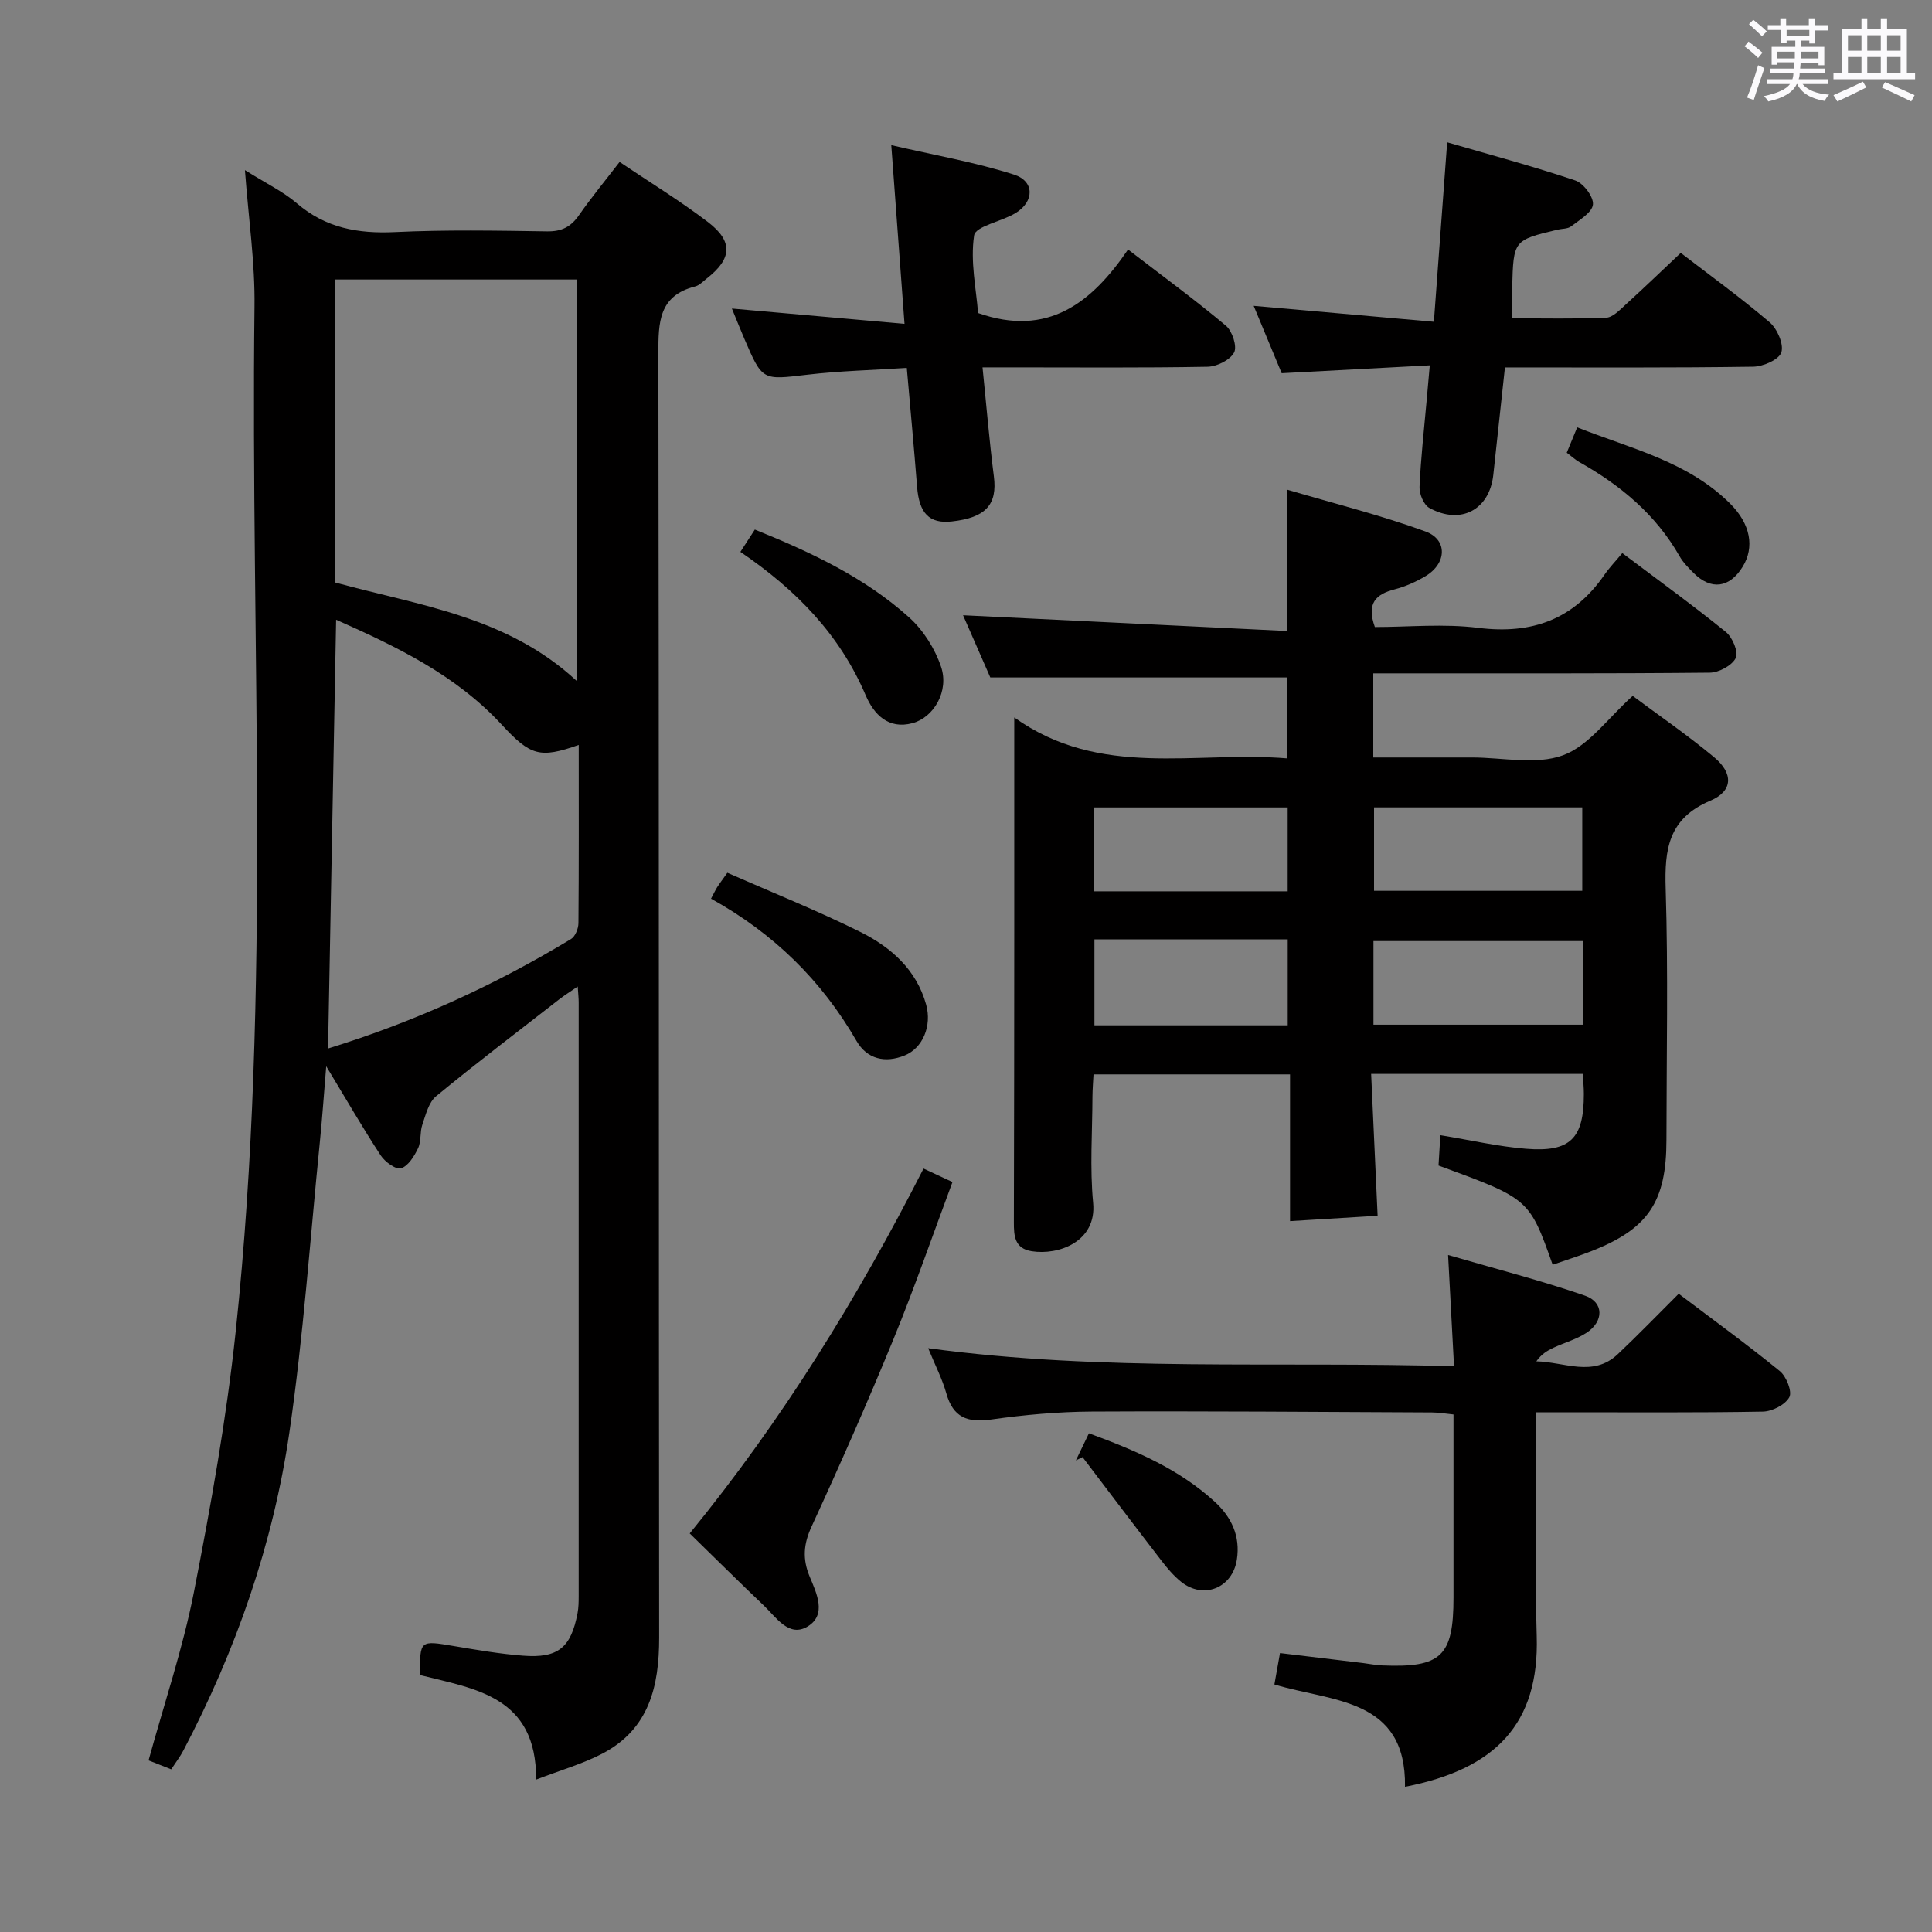 <svg enable-background="new 0 0 400 400" viewBox="0 0 400 400" xmlns="http://www.w3.org/2000/svg"><rect x="0" y="0" width="400" height="400" fill="#808080" stroke="none"/><path d="m361.2 9.6.8-1c.9.7 1.9 1.4 2.9 2.3l-.9 1.1c-1-1-2-1.8-2.8-2.4zm.5 10.6c.9-2.1 1.6-4.3 2.3-6.7.4.2.8.4 1.3.6-.7 2.1-1.5 4.3-2.2 6.6zm.4-15.2.9-.9c1 .8 2 1.6 2.8 2.4l-1 1c-.9-.9-1.8-1.7-2.7-2.5zm12.5-1.2h1.2v1.4h2.7v1.1h-2.7v2.7h-1.2v-.6h-1.8v1.3h4.9v3.8h-1.2v-.5h-3.7c0 .4-.1.9-.1 1.2h5.1v1h-5.2c0 .5-.1.9-.2 1.2h6v1h-5.2c1.1 1.3 2.9 2 5.5 2.2-.4.4-.7.8-.9 1.3-2.9-.5-4.8-1.6-5.7-3.5h-.1c-.8 1.7-2.7 2.9-5.9 3.6-.2-.4-.6-.8-.9-1.1 2.8-.6 4.6-1.4 5.4-2.5h-4.8v-1h5.3c.1-.3.2-.7.2-1.2h-4.9v-1h5c0-.4 0-.8.1-1.3h-3.5v.5h-1.2v-3.7h4.9v-1.3h-1.8v.5h-1.2v-2.7h-2.7v-1h2.6v-1.4h1.2v1.4h4.7v-1.4zm-6.6 8.3h3.6c0-.4 0-.9 0-1.4h-3.6zm1.9-4.6h4.7v-1.3h-4.7zm6.6 3.2h-3.7v1.4h3.7z" fill="#fbfafc"/><path d="m385.3 3.8h1.3v2.2h2.8v-2.2h1.3v2.2h4.1v9.1h1.7v1.3h-16.9v-1.3h1.7v-9.1h4.1v-2.2zm.4 13.1.7 1.2c-1.8.9-3.8 1.9-6 2.9-.2-.4-.5-.8-.8-1.3 2.3-1 4.3-1.9 6.1-2.8zm-3.1-6.4h2.8v-3.2h-2.8zm0 4.6h2.8v-3.3h-2.8zm4-4.6h2.8v-3.2h-2.8zm0 4.6h2.8v-3.3h-2.8zm3.7 1.9c2.1.9 4.1 1.8 6.1 2.7l-.7 1.3c-2.2-1.1-4.2-2-6.1-2.9zm3.2-9.7h-2.8v3.2h2.8v-3.1zm-2.8 7.8h2.8v-3.3h-2.8z" fill="#fbfafc"/><g fill="#010000"><path d="m50.71 35.22c4.39 2.76 7.91 4.43 10.76 6.88 5.96 5.12 12.68 6.31 20.31 5.95 10.47-.5 20.99-.31 31.48-.15 3.02.05 4.92-.92 6.6-3.33 2.55-3.66 5.4-7.12 8.42-11.04 6.29 4.24 12.52 8.04 18.29 12.44 5.27 4.03 4.98 7.6-.21 11.66-.78.61-1.55 1.45-2.45 1.68-7.52 1.92-7.61 7.42-7.6 13.81.15 88.64.06 177.28.16 265.92.01 10.13-2.09 18.97-11.76 24.03-4.04 2.11-8.52 3.38-13.71 5.38.09-17.28-12.64-18.76-24.04-21.65-.03-7.25-.05-7.19 7.01-6 4.75.8 9.51 1.62 14.3 1.99 7.28.57 9.95-1.66 11.31-8.83.21-1.13.23-2.32.23-3.48.01-40.99.01-81.97 0-122.96 0-.81-.09-1.62-.2-3.27-1.58 1.09-2.75 1.81-3.83 2.65-8.53 6.64-17.15 13.19-25.49 20.06-1.54 1.27-2.14 3.82-2.85 5.89-.53 1.54-.2 3.43-.88 4.87-.78 1.64-2.03 3.68-3.52 4.16-1.05.34-3.34-1.32-4.21-2.65-3.72-5.68-7.11-11.56-11.29-18.48-.5 6.03-.84 10.98-1.34 15.91-2.01 19.99-3.39 40.07-6.29 59.93-3.38 23.12-11.05 45.07-21.93 65.81-.68 1.3-1.59 2.48-2.53 3.92-1.67-.66-3.15-1.24-4.69-1.85 3.23-11.77 7.09-23.13 9.38-34.8 3.5-17.89 6.74-35.91 8.66-54.02 7.49-70.57 3.04-141.4 3.89-212.12.13-9.06-1.22-18.13-1.98-28.31zm68.71 105.78c0-28.2 0-55.67 0-83.13-16.93 0-33.45 0-49.98 0v62.74c17.41 4.77 35.59 7.01 49.98 20.39zm.4 13.23c-8.08 2.84-9.99 2.25-15.98-4.23-9.46-10.22-21.6-16.08-34.25-21.69-.56 29.88-1.11 59.07-1.67 88.77 17.86-5.5 34.51-13.11 50.3-22.66.88-.53 1.53-2.17 1.54-3.3.1-12.14.06-24.28.06-36.89z"/><path d="m297.83 241.31c.12-1.97.24-4.03.38-6.28 6.31 1.03 11.98 2.35 17.71 2.81 9.22.75 12-2.11 12-11.35 0-1.29-.13-2.59-.22-4.15-14.49 0-28.74 0-43.82 0 .44 9.72.88 19.27 1.34 29.37-6.06.37-11.91.73-18.13 1.11 0-10.1 0-20.05 0-30.38-13.58 0-26.82 0-40.69 0-.07 1.43-.21 3.02-.22 4.61-.02 7.33-.56 14.72.14 21.98.78 8.05-7.17 10.91-12.73 10.02-3.54-.57-3.69-3.18-3.68-6.01.06-20.16.07-40.32.08-60.48.01-14.15 0-28.3 0-44.02 17.86 12.75 37.41 6.88 56.57 8.48 0-5.97 0-11.5 0-16.76-20.27 0-40.51 0-61.53 0-1.72-3.93-3.83-8.75-5.64-12.88 22.09 1.07 44.35 2.16 67.03 3.26 0-10.06 0-19.09 0-29.28 9.65 2.85 19.36 5.27 28.7 8.67 4.65 1.69 4.41 6.64.01 9.26-1.98 1.18-4.17 2.15-6.39 2.73-3.88 1-5.86 2.87-4.09 7.8 6.92 0 14.27-.73 21.42.17 11.11 1.39 19.73-1.75 26.11-10.99 1.04-1.5 2.32-2.83 3.7-4.49 7.54 5.68 14.64 10.82 21.44 16.33 1.37 1.11 2.66 4.19 2.05 5.39-.79 1.57-3.49 3.02-5.39 3.04-21.16.21-42.32.13-63.48.14-1.96 0-3.93 0-6.18 0v17.42h20.46c6.33 0 13.25 1.59 18.83-.46 5.35-1.97 9.3-7.71 14.42-12.29 5.26 3.92 11.25 8.04 16.82 12.66 4.05 3.36 3.99 7.03-.73 9.03-8.68 3.67-9.52 10.01-9.26 18.22.54 17.31.17 34.65.16 51.98 0 12.86-3.77 18.47-15.6 23.09-2.62 1.02-5.31 1.87-7.96 2.79-4.85-13.66-4.85-13.66-23.63-20.54zm29.97-46.47c-14.78 0-29.12 0-43.44 0v17.31h43.44c0-5.89 0-11.36 0-17.31zm-43.32-27.68v17.27h43.11c0-5.97 0-11.54 0-17.27-14.46 0-28.58 0-43.11 0zm-17.87 45.12c0-6.32 0-12.05 0-17.8-13.46 0-26.53 0-40.02 0v17.8zm-40.08-45.11v17.37h40.07c0-5.99 0-11.67 0-17.37-13.5 0-26.61 0-40.07 0z"/><path d="m318.07 292.41c0 16.07-.36 31.23.09 46.36.54 18.1-8.49 27.52-27.27 31.17.28-18.47-15.12-17.56-27.04-21.19.41-2.27.75-4.19 1.16-6.5 5.82.7 11.53 1.38 17.23 2.07 1.32.16 2.63.44 3.95.49 12.21.51 14.74-1.91 14.74-14.03 0-12.48 0-24.97 0-37.93-1.62-.16-3.04-.41-4.45-.42-23.48-.1-46.96-.3-70.45-.18-6.96.04-13.96.67-20.85 1.65-4.9.69-7.85-.44-9.25-5.41-.85-3.01-2.32-5.84-3.76-9.36 36.26 4.93 72.22 2.67 108.87 3.74-.4-7.59-.78-14.63-1.23-23.04 9.89 2.89 19.26 5.28 28.36 8.43 3.94 1.37 3.9 5.35.27 7.7-2.06 1.34-4.54 2.02-6.8 3.07-1.31.61-2.54 1.36-3.56 2.82 5.79.12 11.73 3.35 16.84-1.46 4.23-3.99 8.27-8.18 12.64-12.53 7.02 5.31 14.14 10.48 20.94 16.02 1.35 1.1 2.59 4.24 1.96 5.4-.86 1.57-3.54 2.94-5.47 2.98-13.65.25-27.31.13-40.97.14-1.8.01-3.59.01-5.95.01z"/><path d="m311.58 76.07c-.84 7.79-1.62 15.03-2.41 22.27-.79 7.21-6.76 10.4-13.24 6.82-1.16-.64-2.09-2.88-2.03-4.34.26-5.97.94-11.92 1.47-17.88.19-2.11.37-4.22.65-7.3-10.39.55-20.28 1.08-30.66 1.63-1.81-4.35-3.76-9.04-5.8-13.95 12.48 1.1 24.47 2.16 37.31 3.3.95-12.78 1.82-24.62 2.75-37.16 8.84 2.57 17.77 4.96 26.52 7.9 1.7.57 3.83 3.42 3.66 4.99-.18 1.66-2.78 3.17-4.51 4.51-.71.55-1.9.47-2.87.7-9.07 2.18-9.07 2.18-9.34 11.88-.05 1.97-.01 3.94-.01 6.46 6.56 0 13.01.15 19.45-.12 1.37-.06 2.79-1.56 3.97-2.64 3.81-3.47 7.53-7.04 11.49-10.78 5.88 4.53 12.34 9.2 18.4 14.36 1.57 1.34 2.97 4.54 2.43 6.23-.48 1.5-3.76 2.94-5.82 2.97-16.98.25-33.97.15-51.41.15z"/><path d="m187.74 76.17c-7.11.46-13.9.62-20.61 1.41-9.28 1.09-9.26 1.3-12.99-7.37-.89-2.08-1.73-4.19-2.61-6.33 11.89 1.06 23.37 2.08 35.74 3.17-.94-12.67-1.78-24.05-2.74-37 9 2.09 17.38 3.53 25.41 6.1 4.29 1.37 4.22 5.57.34 7.95-2.87 1.76-8.31 2.72-8.6 4.64-.82 5.41.44 11.13.82 16.07 14.45 5.08 23.55-2.14 31.05-13.15 7.24 5.56 13.93 10.46 20.27 15.78 1.31 1.1 2.36 4.31 1.68 5.55-.84 1.56-3.57 2.91-5.5 2.94-13.49.25-26.99.13-40.49.13-1.8 0-3.59 0-6.09 0 .8 7.85 1.41 15.24 2.35 22.58.74 5.8-1.64 8.54-8.7 9.32-4.66.52-6.77-1.68-7.2-7.19-.63-8.08-1.39-16.15-2.13-24.6z"/><path d="m142.8 317.48c19.29-23.64 34.75-48.75 48.41-75.54 1.84.86 3.56 1.66 5.99 2.79-4.09 10.97-7.86 21.9-12.23 32.57-5.35 13.04-11.04 25.95-16.94 38.75-1.68 3.64-1.91 6.72-.4 10.36 1.43 3.44 3.61 7.91-.44 10.35-3.86 2.32-6.5-1.94-9.07-4.37-5.06-4.81-10.01-9.74-15.32-14.91z"/><path d="m147.21 186.06c.63-1.19.91-1.79 1.26-2.35.53-.83 1.13-1.61 2.12-3.01 9.18 4.04 18.54 7.78 27.53 12.25 6.32 3.14 11.62 7.79 13.63 15.05 1.22 4.41-.71 9-4.45 10.52-4.05 1.64-7.79.77-9.97-3.01-7.23-12.53-17.15-22.26-30.12-29.45z"/><path d="m153.29 114.26c1.13-1.75 2-3.1 2.99-4.62 11.68 4.72 22.76 9.92 31.96 18.2 2.93 2.64 5.34 6.47 6.6 10.22 1.69 5.01-1.49 10.47-5.91 11.66-5.05 1.36-8.03-1.86-9.71-5.79-5.35-12.53-14.33-21.78-25.93-29.67z"/><path d="m222.75 302.36c.84-1.74 1.68-3.48 2.7-5.61 9.49 3.49 18.58 7.33 26.03 14.15 3.46 3.16 5.36 7.12 4.6 12-.91 5.88-6.9 8.32-11.55 4.59-1.53-1.23-2.84-2.78-4.05-4.35-5.49-7.12-10.91-14.3-16.35-21.46-.46.22-.92.45-1.38.68z"/><path d="m324.38 93.73c.76-1.85 1.32-3.21 2.16-5.25 11.11 4.41 22.87 7.04 31.66 15.78 4.27 4.25 5.07 9.06 2.61 13.06-2.72 4.43-6.56 4.93-10.2 1.28-1.05-1.05-2.14-2.15-2.87-3.43-4.93-8.66-12.25-14.72-20.79-19.52-.82-.47-1.54-1.15-2.57-1.92z"/></g></svg>